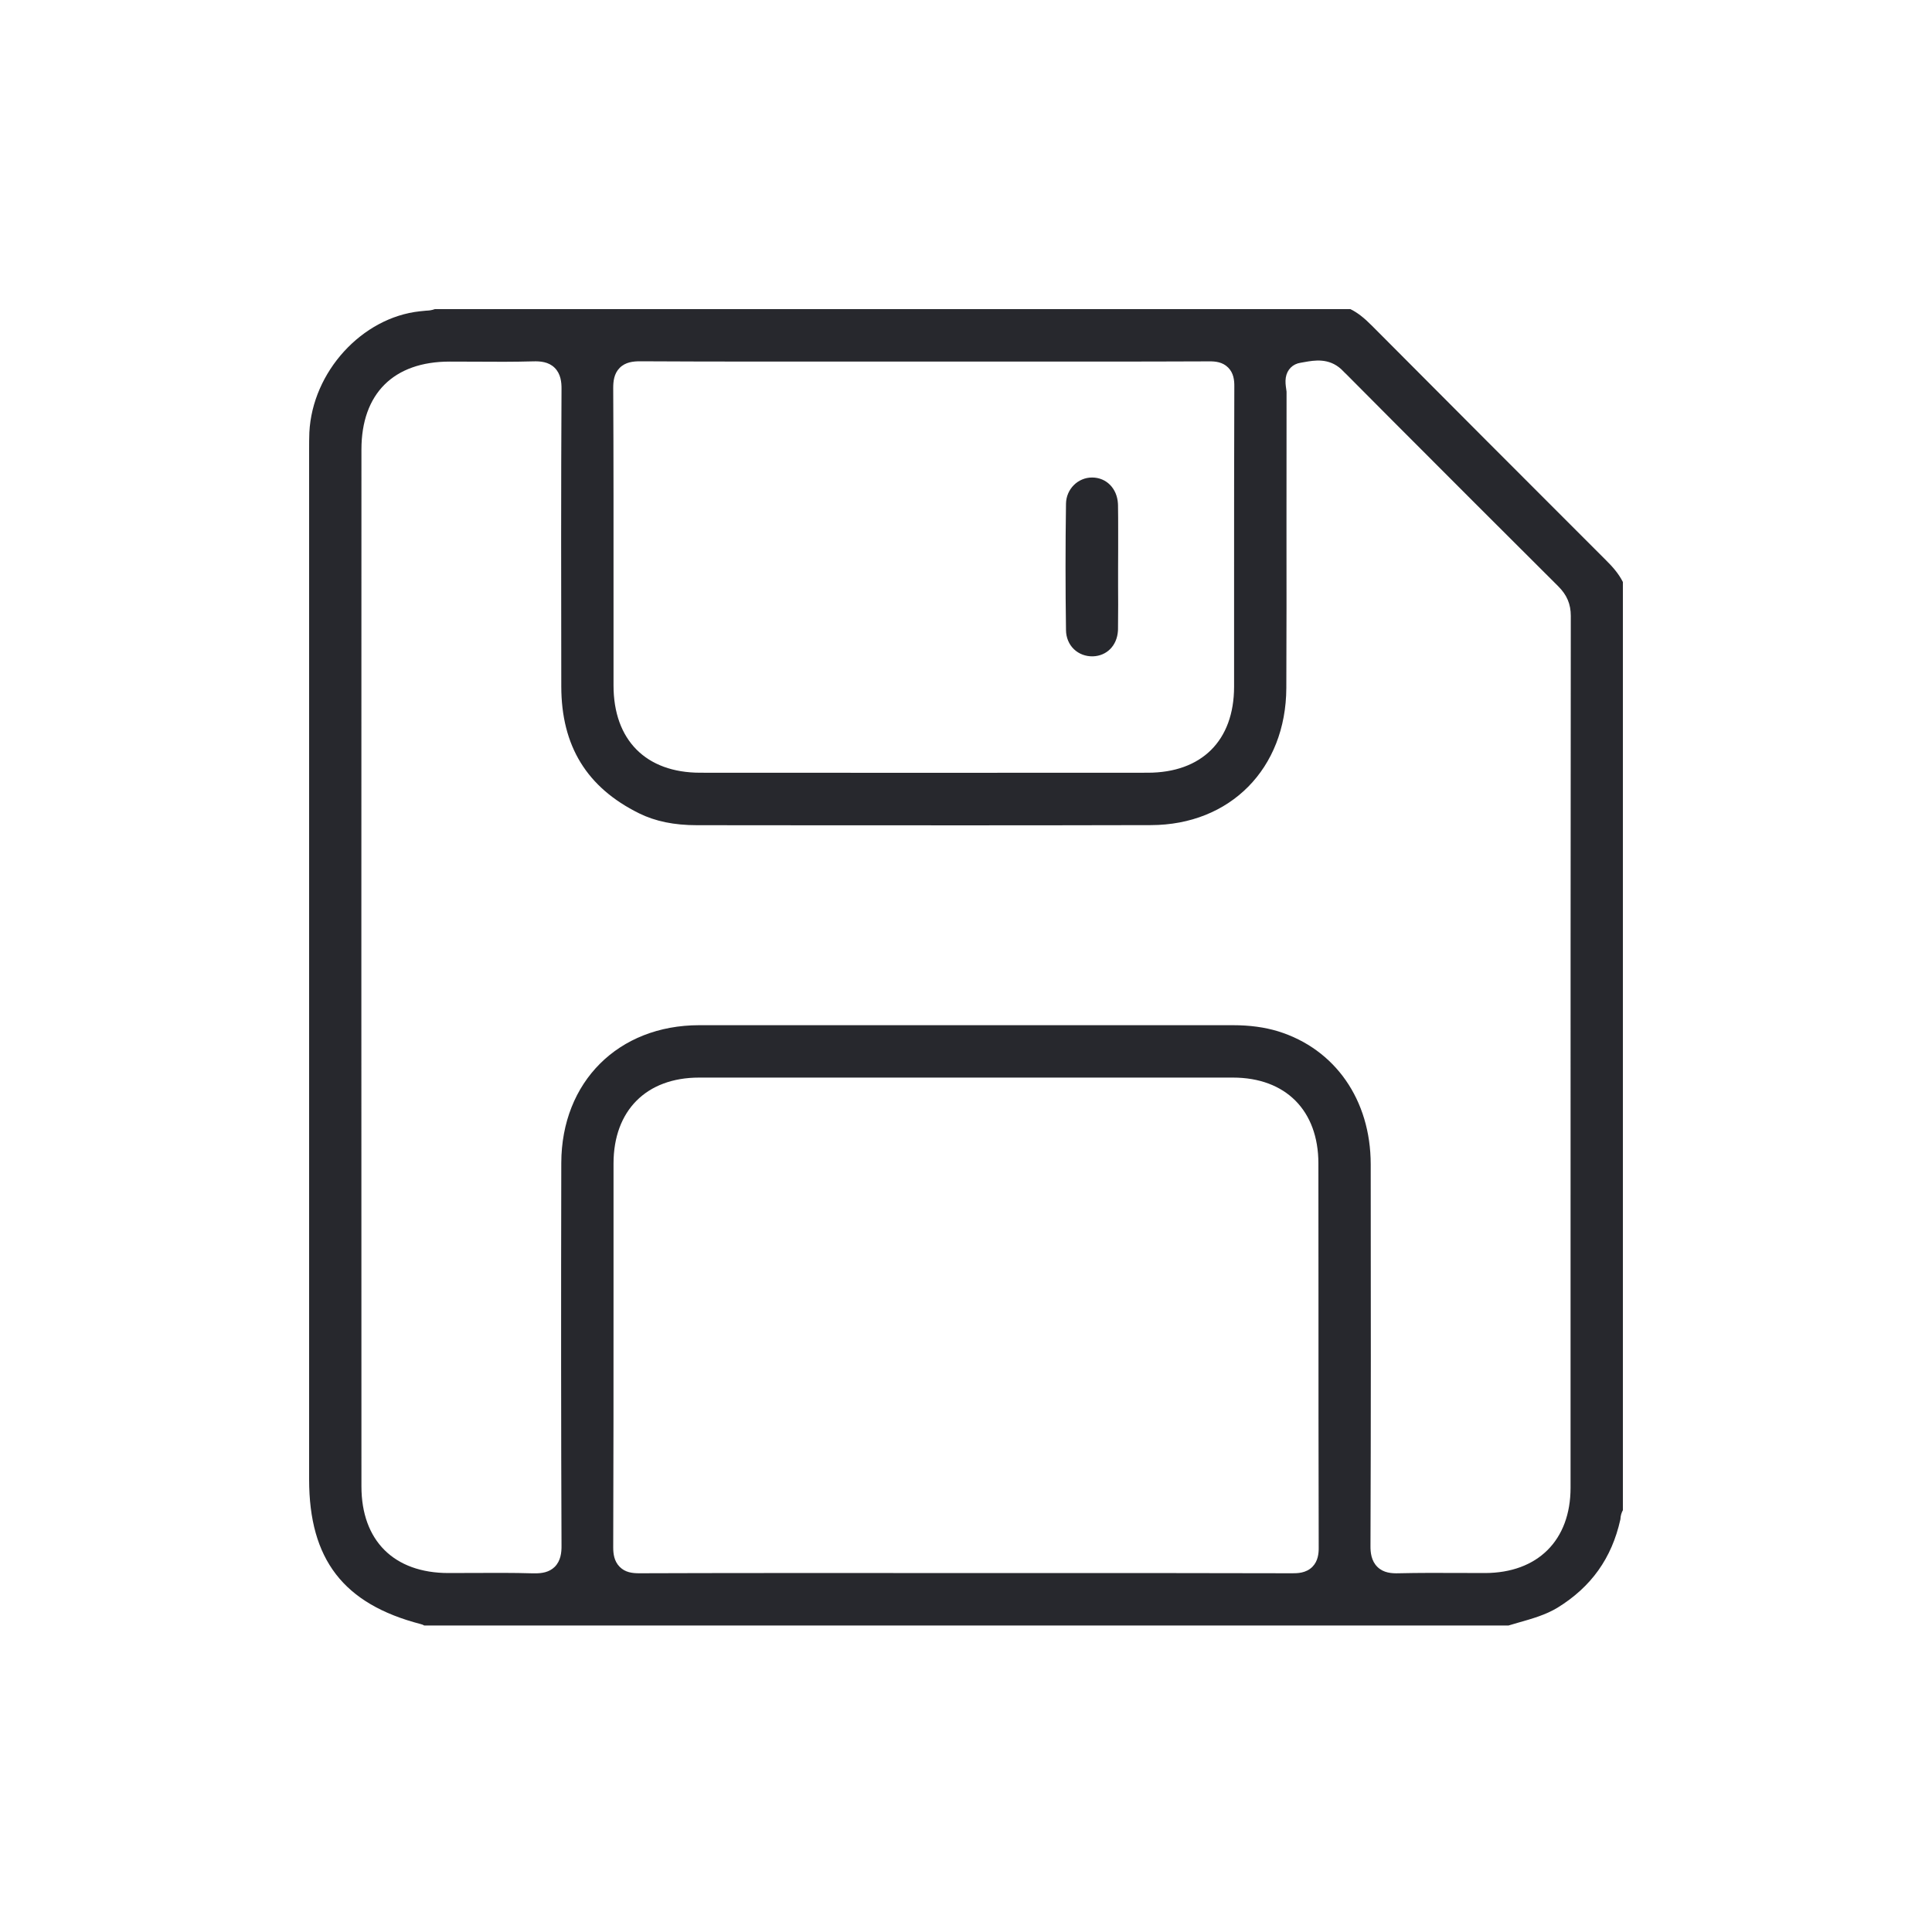 <svg width="25" height="25" viewBox="0 0 25 25" fill="none" xmlns="http://www.w3.org/2000/svg">
<path d="M14.468 7.348C14.468 7.266 14.468 7.185 14.469 7.104C14.469 7.024 14.469 6.943 14.469 6.862C14.469 6.754 14.469 6.645 14.467 6.538C14.467 6.531 14.467 6.523 14.466 6.516C14.454 6.32 14.317 6.18 14.133 6.179H14.131C13.948 6.179 13.797 6.33 13.794 6.518C13.79 6.789 13.788 7.062 13.788 7.336C13.788 7.609 13.79 7.882 13.794 8.154C13.795 8.251 13.832 8.339 13.897 8.401C13.962 8.463 14.049 8.495 14.142 8.493C14.142 8.493 14.142 8.493 14.142 8.493C14.323 8.487 14.453 8.354 14.466 8.165C14.467 8.157 14.467 8.149 14.467 8.141C14.468 8.037 14.469 7.93 14.469 7.825C14.469 7.745 14.469 7.666 14.468 7.587C14.468 7.508 14.468 7.428 14.468 7.348ZM14.468 7.348C14.468 7.266 14.468 7.185 14.469 7.104C14.469 7.024 14.469 6.943 14.469 6.862C14.469 6.754 14.469 6.645 14.467 6.538C14.467 6.531 14.467 6.523 14.466 6.516C14.454 6.32 14.317 6.18 14.133 6.179H14.131C13.948 6.179 13.797 6.33 13.794 6.518C13.79 6.789 13.788 7.062 13.788 7.336C13.788 7.609 13.79 7.882 13.794 8.154C13.795 8.251 13.832 8.339 13.897 8.401C13.962 8.463 14.049 8.495 14.142 8.493C14.142 8.493 14.142 8.493 14.142 8.493C14.323 8.487 14.453 8.354 14.466 8.165C14.467 8.157 14.467 8.149 14.467 8.141C14.468 8.037 14.469 7.93 14.469 7.825C14.469 7.745 14.469 7.666 14.468 7.587C14.468 7.508 14.468 7.428 14.468 7.348ZM14.468 7.348C14.468 7.266 14.468 7.185 14.469 7.104C14.469 7.024 14.469 6.943 14.469 6.862C14.469 6.754 14.469 6.645 14.467 6.538C14.467 6.531 14.467 6.523 14.466 6.516C14.454 6.32 14.317 6.18 14.133 6.179H14.131C13.948 6.179 13.797 6.33 13.794 6.518C13.79 6.789 13.788 7.062 13.788 7.336C13.788 7.609 13.79 7.882 13.794 8.154C13.795 8.251 13.832 8.339 13.897 8.401C13.962 8.463 14.049 8.495 14.142 8.493C14.142 8.493 14.142 8.493 14.142 8.493C14.323 8.487 14.453 8.354 14.466 8.165C14.467 8.157 14.467 8.149 14.467 8.141C14.468 8.037 14.469 7.93 14.469 7.825C14.469 7.745 14.469 7.666 14.468 7.587C14.468 7.508 14.468 7.428 14.468 7.348ZM14.468 7.348C14.468 7.266 14.468 7.185 14.469 7.104C14.469 7.024 14.469 6.943 14.469 6.862C14.469 6.754 14.469 6.645 14.467 6.538C14.467 6.531 14.467 6.523 14.466 6.516C14.454 6.32 14.317 6.18 14.133 6.179H14.131C13.948 6.179 13.797 6.33 13.794 6.518C13.79 6.789 13.788 7.062 13.788 7.336C13.788 7.609 13.79 7.882 13.794 8.154C13.795 8.251 13.832 8.339 13.897 8.401C13.962 8.463 14.049 8.495 14.142 8.493C14.142 8.493 14.142 8.493 14.142 8.493C14.323 8.487 14.453 8.354 14.466 8.165C14.467 8.157 14.467 8.149 14.467 8.141C14.468 8.037 14.469 7.93 14.469 7.825C14.469 7.745 14.469 7.666 14.468 7.587C14.468 7.508 14.468 7.428 14.468 7.348ZM14.468 7.348C14.468 7.266 14.468 7.185 14.469 7.104C14.469 7.024 14.469 6.943 14.469 6.862C14.469 6.754 14.469 6.645 14.467 6.538C14.467 6.531 14.467 6.523 14.466 6.516C14.454 6.32 14.317 6.18 14.133 6.179H14.131C13.948 6.179 13.797 6.33 13.794 6.518C13.79 6.789 13.788 7.062 13.788 7.336C13.788 7.609 13.79 7.882 13.794 8.154C13.795 8.251 13.832 8.339 13.897 8.401C13.962 8.463 14.049 8.495 14.142 8.493C14.142 8.493 14.142 8.493 14.142 8.493C14.323 8.487 14.453 8.354 14.466 8.165C14.467 8.157 14.467 8.149 14.467 8.141C14.468 8.037 14.469 7.93 14.469 7.825C14.469 7.745 14.469 7.666 14.468 7.587C14.468 7.508 14.468 7.428 14.468 7.348ZM14.468 7.348C14.468 7.266 14.468 7.185 14.469 7.104C14.469 7.024 14.469 6.943 14.469 6.862C14.469 6.754 14.469 6.645 14.467 6.538C14.467 6.531 14.467 6.523 14.466 6.516C14.454 6.32 14.317 6.18 14.133 6.179H14.131C13.948 6.179 13.797 6.33 13.794 6.518C13.79 6.789 13.788 7.062 13.788 7.336C13.788 7.609 13.79 7.882 13.794 8.154C13.795 8.251 13.832 8.339 13.897 8.401C13.962 8.463 14.049 8.495 14.142 8.493C14.142 8.493 14.142 8.493 14.142 8.493C14.323 8.487 14.453 8.354 14.466 8.165C14.467 8.157 14.467 8.149 14.467 8.141C14.468 8.037 14.469 7.93 14.469 7.825C14.469 7.745 14.469 7.666 14.468 7.587C14.468 7.508 14.468 7.428 14.468 7.348ZM14.468 7.348C14.468 7.266 14.468 7.185 14.469 7.104C14.469 7.024 14.469 6.943 14.469 6.862C14.469 6.754 14.469 6.645 14.467 6.538C14.467 6.531 14.467 6.523 14.466 6.516C14.454 6.32 14.317 6.18 14.133 6.179H14.131C13.948 6.179 13.797 6.33 13.794 6.518C13.79 6.789 13.788 7.062 13.788 7.336C13.788 7.609 13.79 7.882 13.794 8.154C13.795 8.251 13.832 8.339 13.897 8.401C13.962 8.463 14.049 8.495 14.142 8.493C14.142 8.493 14.142 8.493 14.142 8.493C14.323 8.487 14.453 8.354 14.466 8.165C14.467 8.157 14.467 8.149 14.467 8.141C14.468 8.037 14.469 7.93 14.469 7.825C14.469 7.745 14.469 7.666 14.468 7.587C14.468 7.508 14.468 7.428 14.468 7.348ZM14.468 7.348C14.468 7.266 14.468 7.185 14.469 7.104C14.469 7.024 14.469 6.943 14.469 6.862C14.469 6.754 14.469 6.645 14.467 6.538C14.467 6.531 14.467 6.523 14.466 6.516C14.454 6.32 14.317 6.18 14.133 6.179H14.131C13.948 6.179 13.797 6.33 13.794 6.518C13.79 6.789 13.788 7.062 13.788 7.336C13.788 7.609 13.79 7.882 13.794 8.154C13.795 8.251 13.832 8.339 13.897 8.401C13.962 8.463 14.049 8.495 14.142 8.493C14.142 8.493 14.142 8.493 14.142 8.493C14.323 8.487 14.453 8.354 14.466 8.165C14.467 8.157 14.467 8.149 14.467 8.141C14.468 8.037 14.469 7.93 14.469 7.825C14.469 7.745 14.469 7.666 14.468 7.587C14.468 7.508 14.468 7.428 14.468 7.348ZM20.785 7.253C20.25 6.719 19.735 6.203 19.232 5.699C18.729 5.195 18.239 4.702 17.753 4.215C17.649 4.11 17.564 4.044 17.474 4H5.627C5.587 4.015 5.548 4.019 5.514 4.02L5.434 4.028C4.684 4.108 4.042 4.811 4.003 5.596C4 5.669 4 5.743 4 5.82V19.144C4 20.179 4.445 20.756 5.442 21.015C5.461 21.019 5.476 21.026 5.49 21.034H19.52C19.561 21.021 19.604 21.009 19.646 20.997C19.829 20.945 20.002 20.896 20.155 20.803C20.59 20.535 20.856 20.163 20.967 19.664L20.968 19.66C20.97 19.611 20.983 19.572 21 19.542V7.531C20.945 7.421 20.862 7.329 20.785 7.253ZM8.019 4.76C8.093 4.685 8.195 4.675 8.282 4.675H8.282C9.213 4.68 10.158 4.679 11.073 4.679C11.66 4.679 12.246 4.679 12.833 4.679C13.755 4.679 14.708 4.68 15.645 4.676C15.727 4.675 15.82 4.684 15.892 4.756C15.963 4.827 15.973 4.92 15.972 5.002C15.969 5.85 15.969 6.712 15.969 7.545C15.969 7.992 15.969 8.439 15.969 8.887C15.968 9.583 15.55 9.999 14.851 9.999C13.886 10 12.921 10 11.956 10C10.99 10 10.026 10 9.061 9.999C8.359 9.999 7.939 9.577 7.939 8.87C7.938 8.516 7.939 8.163 7.939 7.81C7.939 6.895 7.94 5.95 7.935 5.02C7.935 4.938 7.944 4.835 8.019 4.76ZM16.982 20.275C16.899 20.358 16.785 20.358 16.724 20.358H16.724C15.592 20.355 14.442 20.355 13.33 20.355H11.558C10.482 20.355 9.37 20.354 8.275 20.358H8.271C8.182 20.358 8.09 20.347 8.019 20.275C7.945 20.201 7.935 20.102 7.935 20.024C7.939 18.92 7.939 17.797 7.939 16.711C7.939 16.159 7.939 15.606 7.939 15.054C7.94 14.37 8.364 13.944 9.046 13.944C11.348 13.944 13.651 13.944 15.954 13.944C16.636 13.944 17.06 14.37 17.06 15.055C17.061 15.607 17.061 16.159 17.061 16.711C17.061 17.797 17.061 18.92 17.064 20.025C17.065 20.102 17.055 20.201 16.982 20.275ZM20.323 16.397V19.251C20.323 19.931 19.898 20.354 19.215 20.355C19.099 20.355 18.984 20.355 18.868 20.354C18.616 20.353 18.357 20.352 18.102 20.358C18.009 20.361 17.903 20.354 17.824 20.276C17.743 20.197 17.733 20.087 17.734 20.001C17.74 18.398 17.739 16.817 17.737 15.065C17.736 14.233 17.277 13.574 16.538 13.345C16.363 13.292 16.172 13.266 15.954 13.266C14.974 13.266 13.995 13.266 13.015 13.266C11.692 13.266 10.369 13.266 9.047 13.266C8 13.267 7.266 14 7.263 15.048C7.259 16.883 7.26 18.503 7.266 20.001C7.267 20.087 7.257 20.197 7.177 20.276C7.105 20.346 7.011 20.359 6.925 20.359C6.916 20.359 6.907 20.359 6.898 20.359C6.639 20.351 6.373 20.353 6.117 20.354C6.012 20.355 5.907 20.355 5.803 20.355C5.098 20.355 4.677 19.936 4.677 19.234C4.676 16.995 4.676 14.756 4.676 12.517C4.676 10.284 4.676 8.05 4.677 5.817C4.677 5.094 5.093 4.679 5.819 4.679C5.928 4.679 6.038 4.68 6.148 4.68C6.394 4.682 6.649 4.683 6.897 4.676C6.991 4.673 7.098 4.681 7.177 4.759C7.257 4.838 7.267 4.948 7.266 5.034C7.259 6.316 7.261 7.622 7.263 8.883C7.264 9.654 7.594 10.191 8.271 10.525C8.48 10.628 8.724 10.678 9.017 10.678L10.19 10.679C11.731 10.68 13.324 10.681 14.892 10.677C15.919 10.675 16.641 9.945 16.645 8.902C16.648 8.197 16.648 7.48 16.647 6.787C16.647 6.224 16.647 5.641 16.648 5.069C16.648 5.062 16.645 5.044 16.643 5.031C16.637 4.99 16.63 4.94 16.638 4.887C16.654 4.783 16.728 4.709 16.83 4.694C16.847 4.691 16.864 4.688 16.881 4.685C17.006 4.663 17.194 4.629 17.356 4.778C17.373 4.794 17.388 4.809 17.402 4.824L17.421 4.842L17.997 5.421C18.707 6.132 19.44 6.867 20.164 7.587C20.276 7.699 20.326 7.817 20.326 7.97C20.323 10.779 20.323 13.635 20.323 16.397ZM13.897 8.4C13.962 8.463 14.049 8.495 14.142 8.492C14.142 8.492 14.142 8.492 14.142 8.492C14.323 8.487 14.453 8.353 14.466 8.164C14.467 8.157 14.467 8.149 14.467 8.141C14.468 8.036 14.469 7.93 14.469 7.824C14.469 7.744 14.469 7.665 14.468 7.587C14.468 7.507 14.468 7.428 14.468 7.348C14.468 7.266 14.468 7.184 14.468 7.103C14.469 7.023 14.469 6.943 14.469 6.861C14.469 6.754 14.468 6.645 14.467 6.538C14.467 6.53 14.467 6.523 14.466 6.515C14.454 6.32 14.317 6.18 14.133 6.179H14.131C13.947 6.179 13.797 6.33 13.794 6.517C13.79 6.789 13.788 7.062 13.788 7.336C13.788 7.609 13.79 7.882 13.794 8.154C13.795 8.251 13.832 8.338 13.897 8.4ZM14.468 7.348C14.468 7.266 14.468 7.185 14.469 7.104C14.469 7.024 14.469 6.943 14.469 6.862C14.469 6.754 14.469 6.645 14.467 6.538C14.467 6.531 14.467 6.523 14.466 6.516C14.454 6.32 14.317 6.18 14.133 6.179H14.131C13.948 6.179 13.797 6.33 13.794 6.518C13.79 6.789 13.788 7.062 13.788 7.336C13.788 7.609 13.79 7.882 13.794 8.154C13.795 8.251 13.832 8.339 13.897 8.401C13.962 8.463 14.049 8.495 14.142 8.493C14.142 8.493 14.142 8.493 14.142 8.493C14.323 8.487 14.453 8.354 14.466 8.165C14.467 8.157 14.467 8.149 14.467 8.141C14.468 8.037 14.469 7.93 14.469 7.825C14.469 7.745 14.469 7.666 14.468 7.587C14.468 7.508 14.468 7.428 14.468 7.348ZM14.468 7.348C14.468 7.266 14.468 7.185 14.469 7.104C14.469 7.024 14.469 6.943 14.469 6.862C14.469 6.754 14.469 6.645 14.467 6.538C14.467 6.531 14.467 6.523 14.466 6.516C14.454 6.32 14.317 6.18 14.133 6.179H14.131C13.948 6.179 13.797 6.33 13.794 6.518C13.79 6.789 13.788 7.062 13.788 7.336C13.788 7.609 13.79 7.882 13.794 8.154C13.795 8.251 13.832 8.339 13.897 8.401C13.962 8.463 14.049 8.495 14.142 8.493C14.142 8.493 14.142 8.493 14.142 8.493C14.323 8.487 14.453 8.354 14.466 8.165C14.467 8.157 14.467 8.149 14.467 8.141C14.468 8.037 14.469 7.93 14.469 7.825C14.469 7.745 14.469 7.666 14.468 7.587C14.468 7.508 14.468 7.428 14.468 7.348ZM14.468 7.348C14.468 7.266 14.468 7.185 14.469 7.104C14.469 7.024 14.469 6.943 14.469 6.862C14.469 6.754 14.469 6.645 14.467 6.538C14.467 6.531 14.467 6.523 14.466 6.516C14.454 6.32 14.317 6.18 14.133 6.179H14.131C13.948 6.179 13.797 6.33 13.794 6.518C13.79 6.789 13.788 7.062 13.788 7.336C13.788 7.609 13.79 7.882 13.794 8.154C13.795 8.251 13.832 8.339 13.897 8.401C13.962 8.463 14.049 8.495 14.142 8.493C14.142 8.493 14.142 8.493 14.142 8.493C14.323 8.487 14.453 8.354 14.466 8.165C14.467 8.157 14.467 8.149 14.467 8.141C14.468 8.037 14.469 7.93 14.469 7.825C14.469 7.745 14.469 7.666 14.468 7.587C14.468 7.508 14.468 7.428 14.468 7.348ZM14.468 7.348C14.468 7.266 14.468 7.185 14.469 7.104C14.469 7.024 14.469 6.943 14.469 6.862C14.469 6.754 14.469 6.645 14.467 6.538C14.467 6.531 14.467 6.523 14.466 6.516C14.454 6.32 14.317 6.18 14.133 6.179H14.131C13.948 6.179 13.797 6.33 13.794 6.518C13.79 6.789 13.788 7.062 13.788 7.336C13.788 7.609 13.79 7.882 13.794 8.154C13.795 8.251 13.832 8.339 13.897 8.401C13.962 8.463 14.049 8.495 14.142 8.493C14.142 8.493 14.142 8.493 14.142 8.493C14.323 8.487 14.453 8.354 14.466 8.165C14.467 8.157 14.467 8.149 14.467 8.141C14.468 8.037 14.469 7.93 14.469 7.825C14.469 7.745 14.469 7.666 14.468 7.587C14.468 7.508 14.468 7.428 14.468 7.348ZM14.468 7.348C14.468 7.266 14.468 7.185 14.469 7.104C14.469 7.024 14.469 6.943 14.469 6.862C14.469 6.754 14.469 6.645 14.467 6.538C14.467 6.531 14.467 6.523 14.466 6.516C14.454 6.32 14.317 6.18 14.133 6.179H14.131C13.948 6.179 13.797 6.33 13.794 6.518C13.79 6.789 13.788 7.062 13.788 7.336C13.788 7.609 13.79 7.882 13.794 8.154C13.795 8.251 13.832 8.339 13.897 8.401C13.962 8.463 14.049 8.495 14.142 8.493C14.142 8.493 14.142 8.493 14.142 8.493C14.323 8.487 14.453 8.354 14.466 8.165C14.467 8.157 14.467 8.149 14.467 8.141C14.468 8.037 14.469 7.93 14.469 7.825C14.469 7.745 14.469 7.666 14.468 7.587C14.468 7.508 14.468 7.428 14.468 7.348ZM14.468 7.348C14.468 7.266 14.468 7.185 14.469 7.104C14.469 7.024 14.469 6.943 14.469 6.862C14.469 6.754 14.469 6.645 14.467 6.538C14.467 6.531 14.467 6.523 14.466 6.516C14.454 6.32 14.317 6.18 14.133 6.179H14.131C13.948 6.179 13.797 6.33 13.794 6.518C13.79 6.789 13.788 7.062 13.788 7.336C13.788 7.609 13.79 7.882 13.794 8.154C13.795 8.251 13.832 8.339 13.897 8.401C13.962 8.463 14.049 8.495 14.142 8.493C14.142 8.493 14.142 8.493 14.142 8.493C14.323 8.487 14.453 8.354 14.466 8.165C14.467 8.157 14.467 8.149 14.467 8.141C14.468 8.037 14.469 7.93 14.469 7.825C14.469 7.745 14.469 7.666 14.468 7.587C14.468 7.508 14.468 7.428 14.468 7.348Z" fill="#27282D"/>
</svg>
